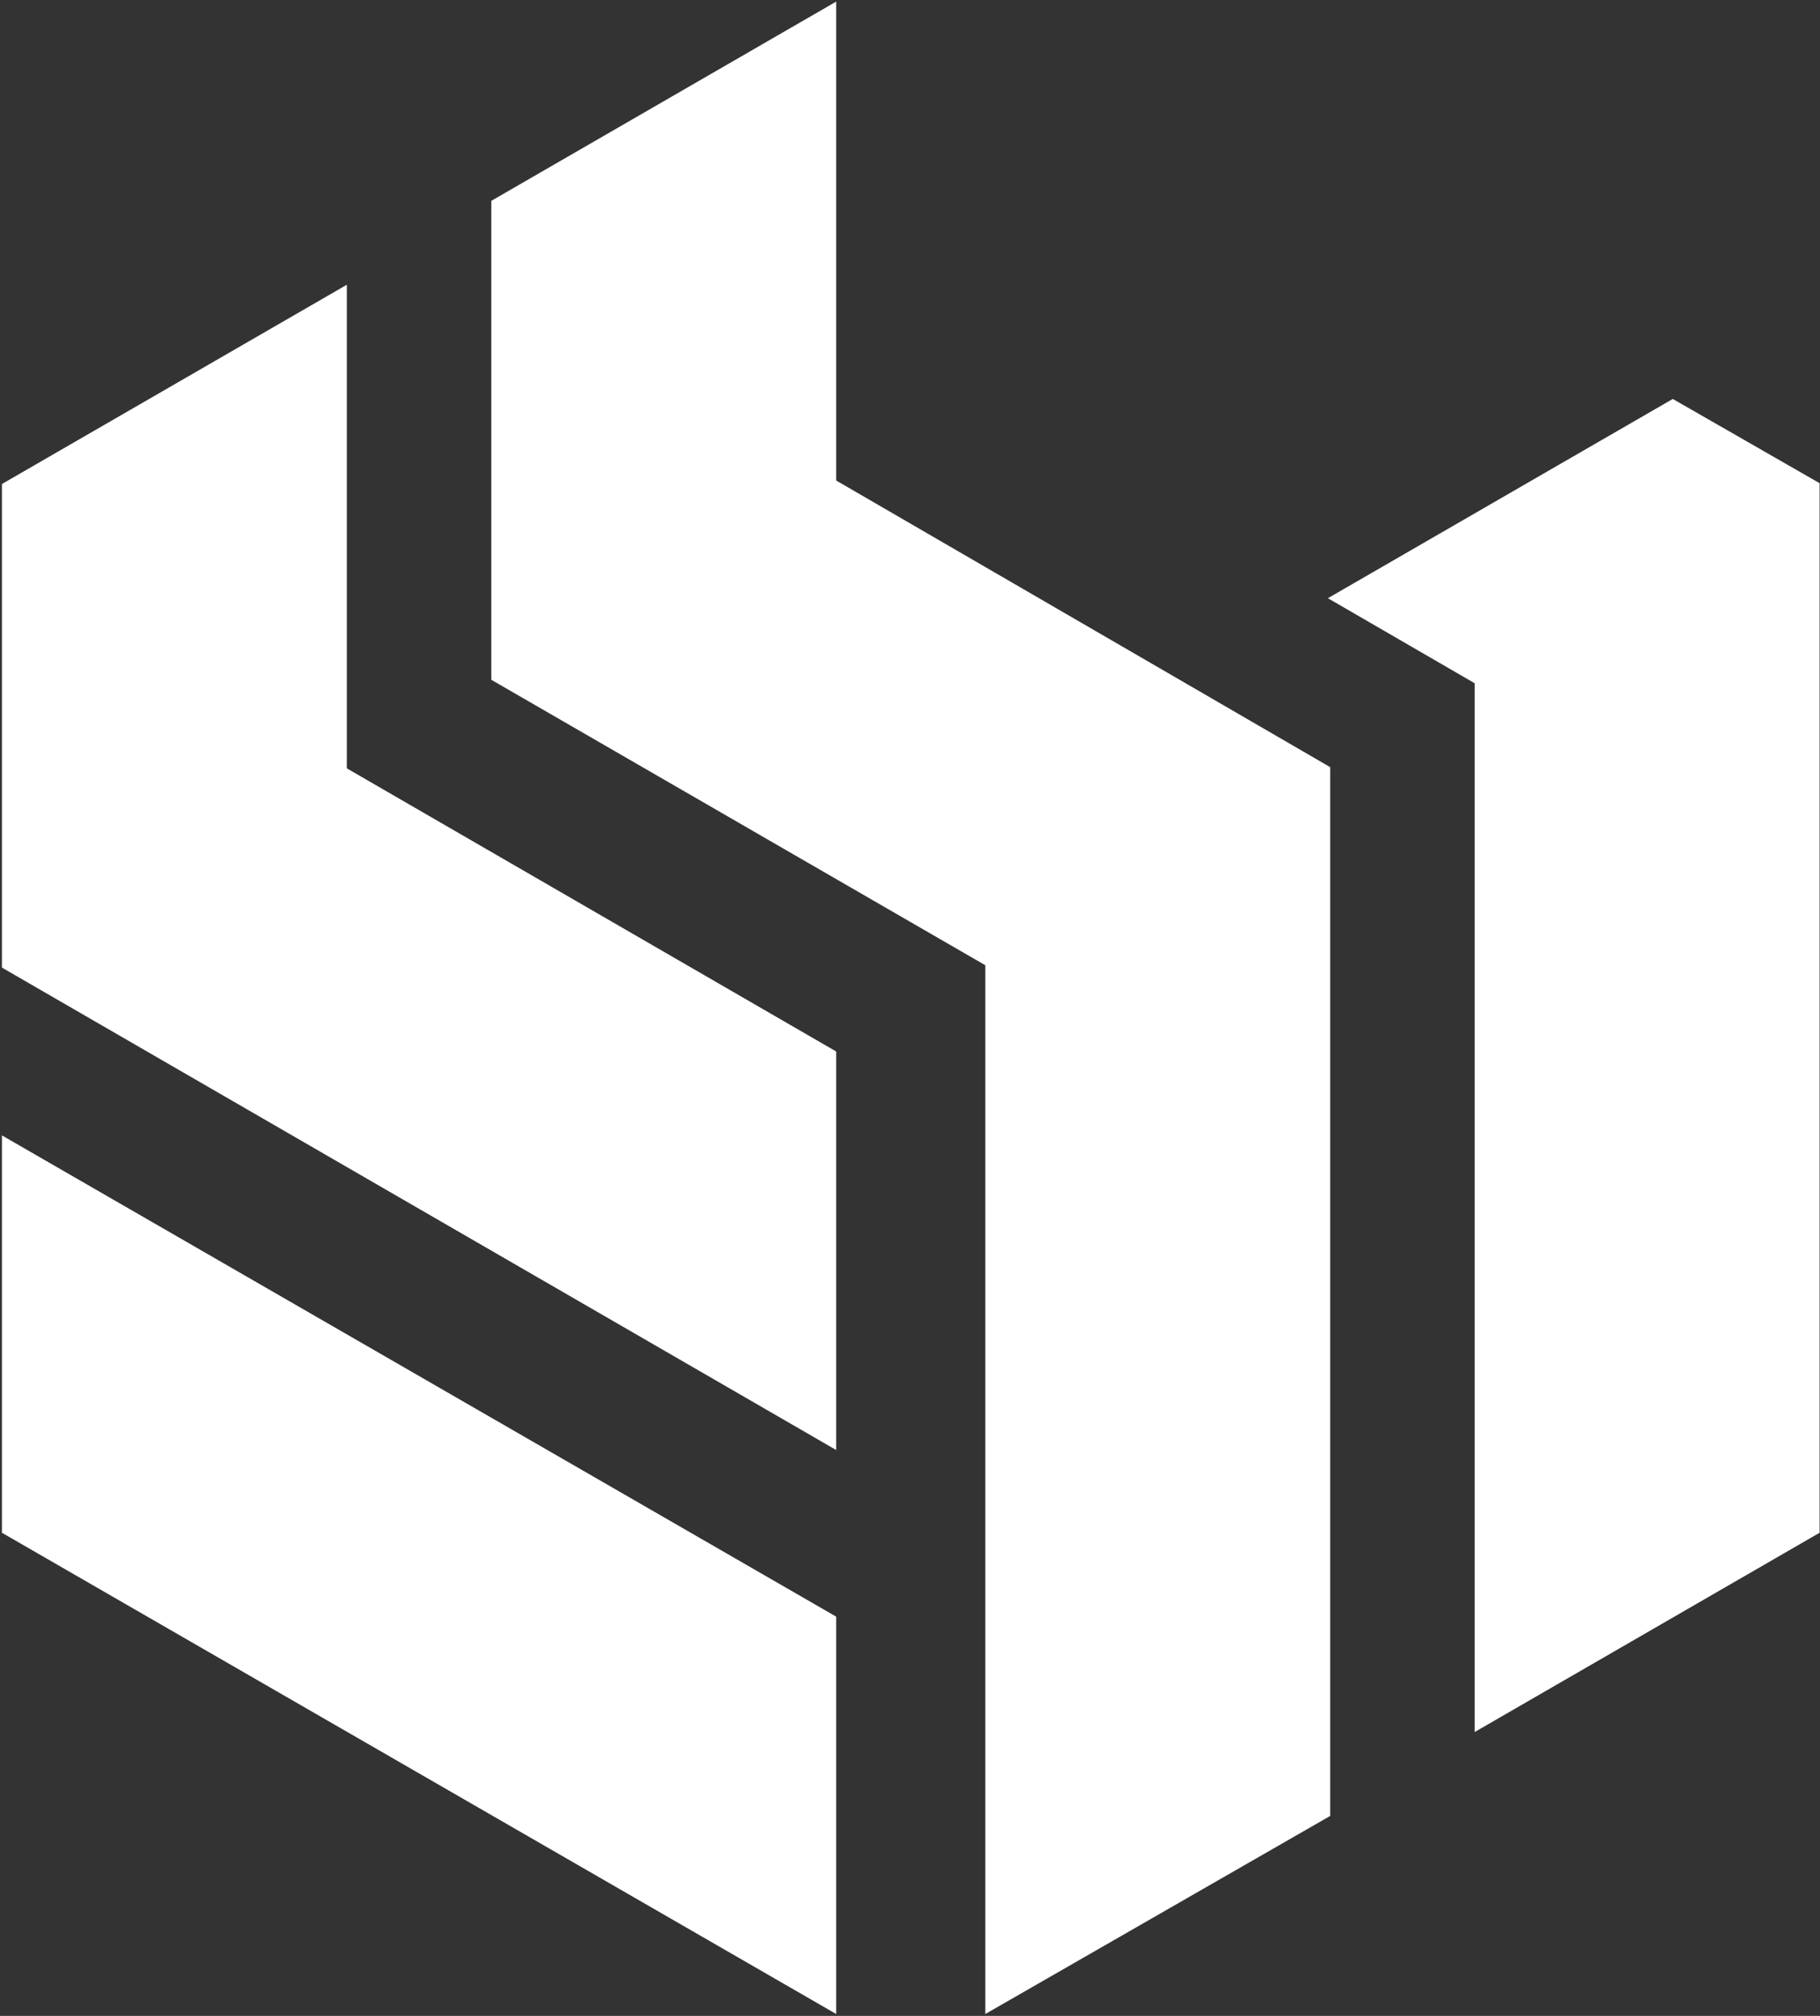 <svg width="781" height="865" viewBox="0 0 781 865" fill="none" xmlns="http://www.w3.org/2000/svg">
<rect x="0" y="0" width="781" height="865" fill="#333333" stroke="none"/>
<path d="M0.827 207.682L148.827 122.182V329.682L358.827 451.182V622.182L0.827 415.182V207.682Z" fill="white"/>
<path d="M0.827 657.682V487.182L358.827 693.682V864.182L0.827 657.682Z" fill="white"/>
<path d="M422.827 414.182L210.827 291.682V86.182L358.827 0.682V206.182L570.827 329.182V779.182L422.827 864.182V414.182Z" fill="white"/>
<path d="M632.827 293.182L569.827 256.682L717.827 171.182L780.827 207.329V657.682L632.827 743.182V293.182Z" fill="white"/>
</svg>
